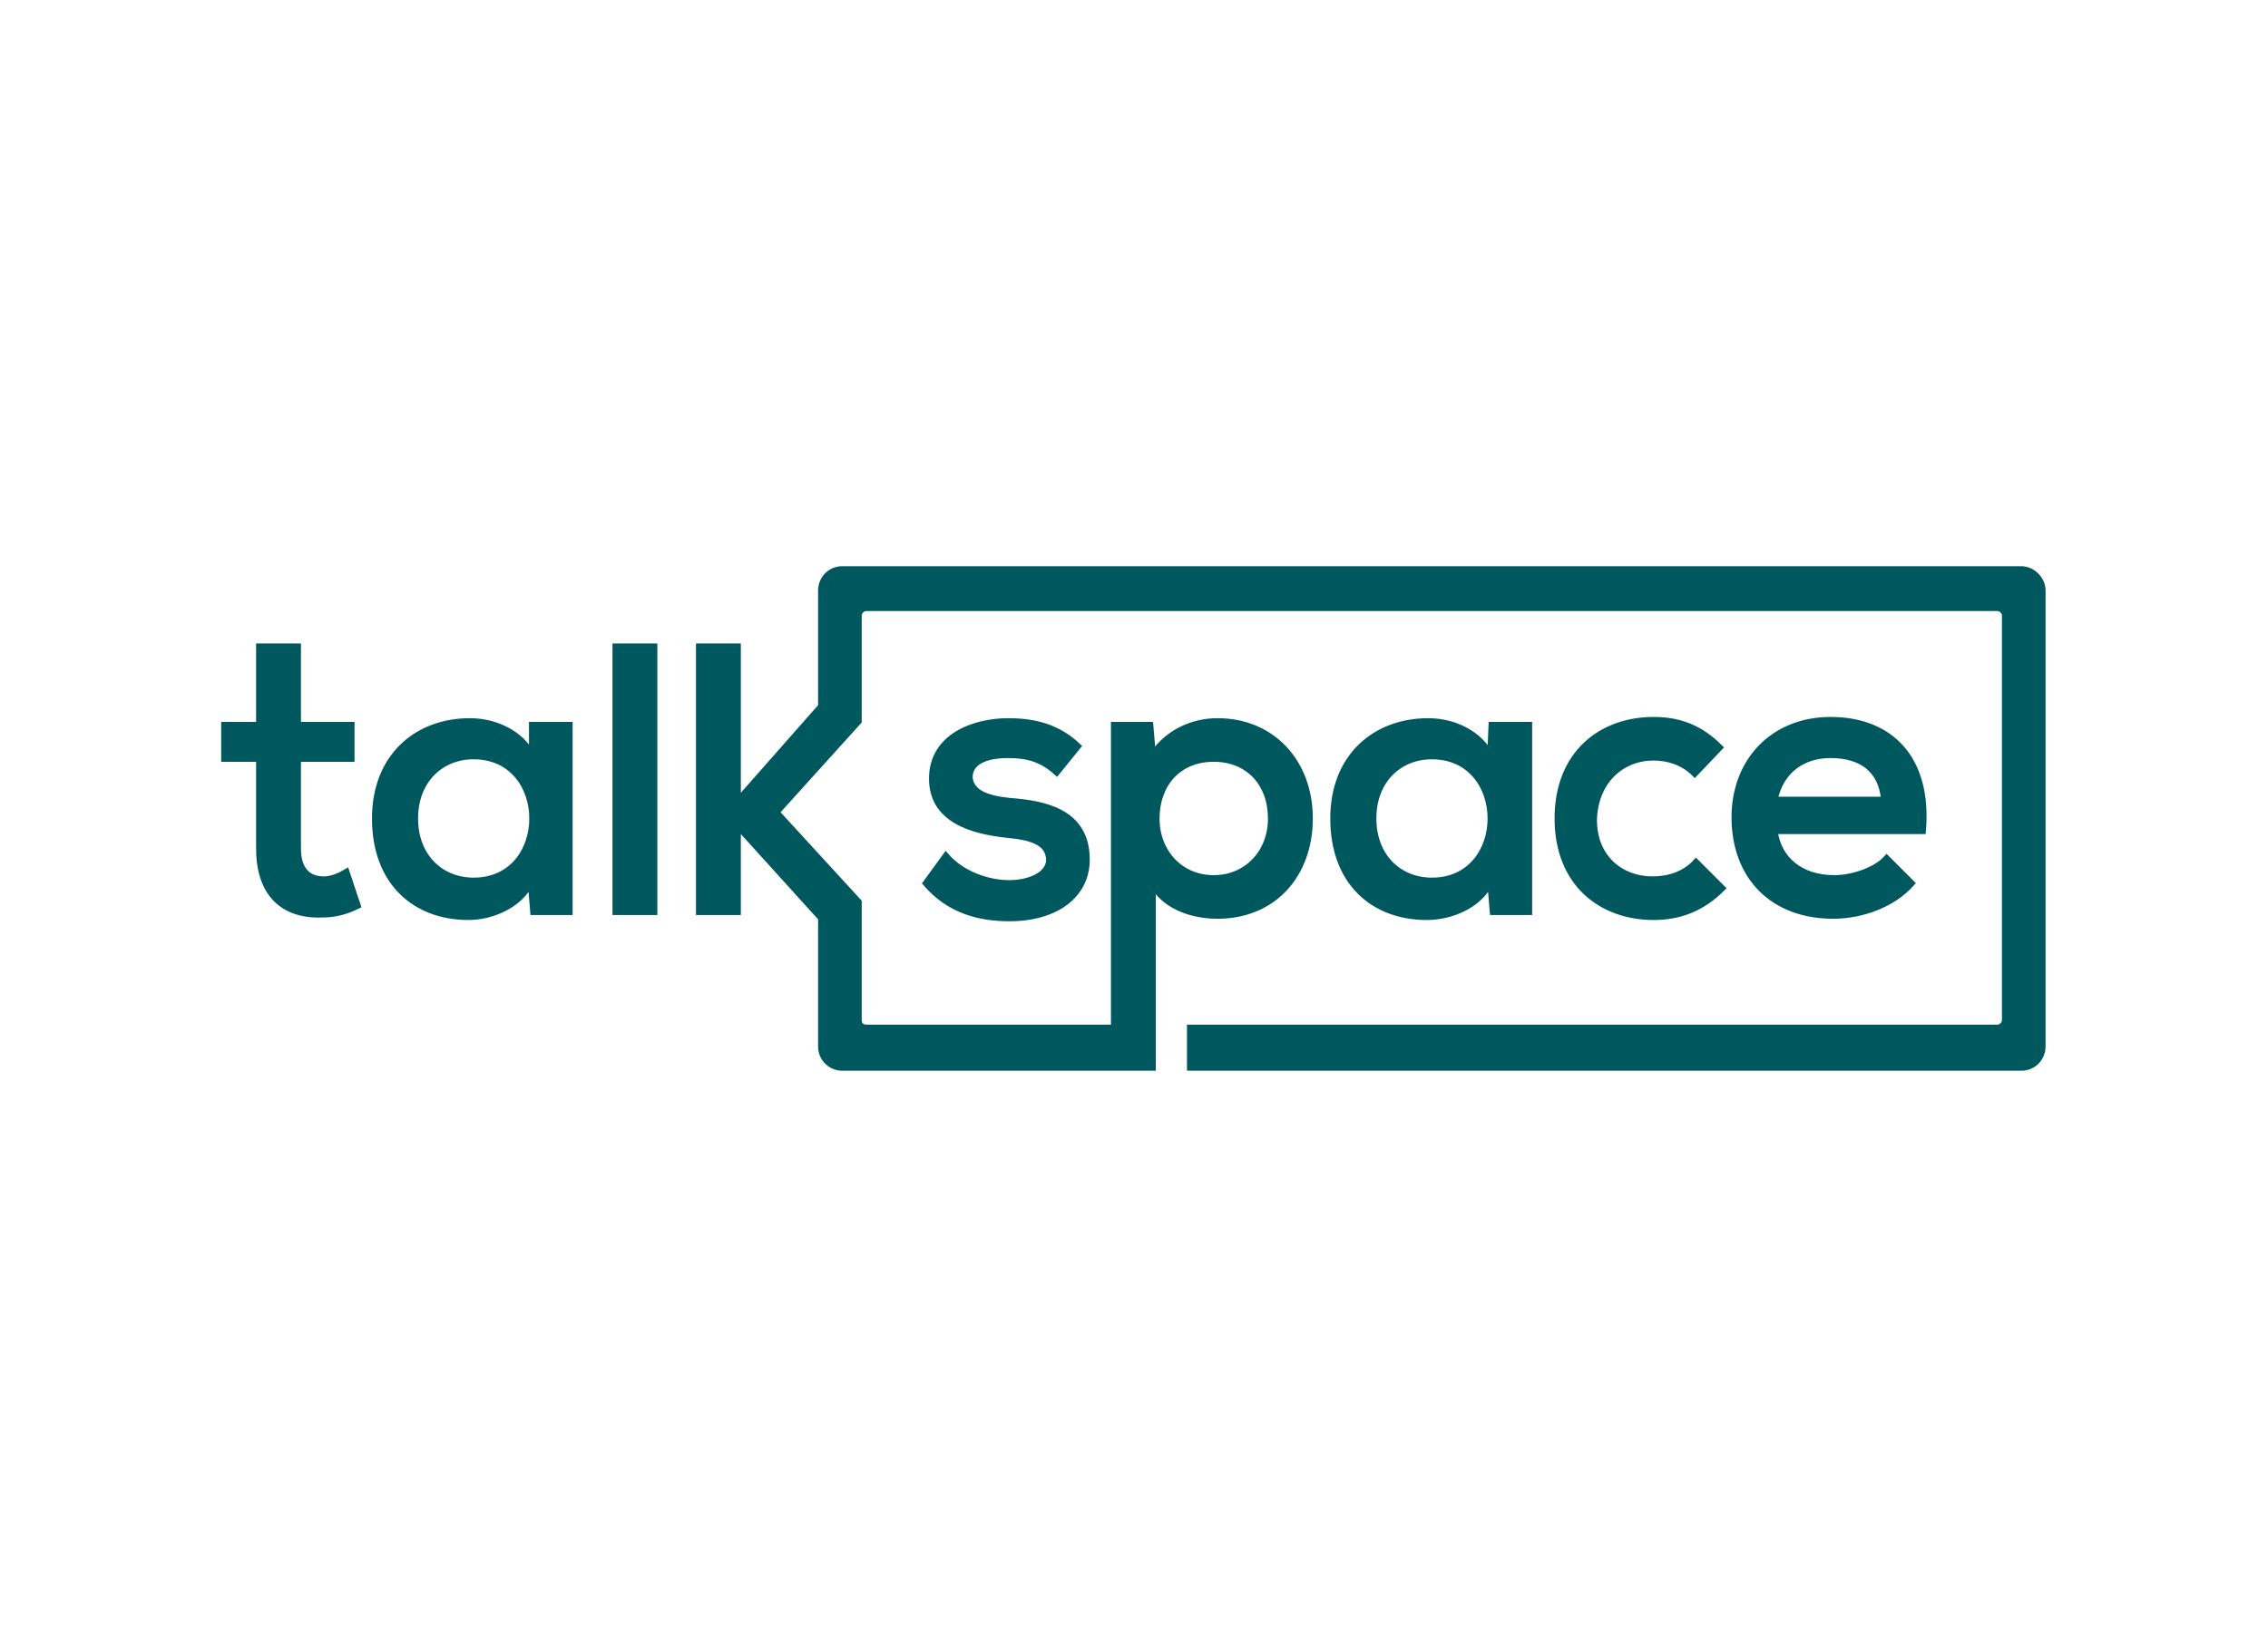 <?xml version="1.0" encoding="utf-8"?>
<!-- Generator: Adobe Illustrator 26.0.3, SVG Export Plug-In . SVG Version: 6.00 Build 0)  -->
<svg version="1.0" id="katman_1" xmlns="http://www.w3.org/2000/svg" xmlns:xlink="http://www.w3.org/1999/xlink" x="0px" y="0px"
	 viewBox="0 0 182 131.4" style="enable-background:new 0 0 182 131.4;" xml:space="preserve">
<style type="text/css">
	.st0{fill-rule:evenodd;clip-rule:evenodd;fill:#00585F;stroke:#00585F;stroke-width:0.5;}
</style>
<g id="Page-1">
	<g id="desktop-copy-2" transform="translate(-16, -19)">
		<g id="Group-6-Copy" transform="translate(17, 20)">
			<path id="Fill-2-Copy-4" class="st0" d="M109.2,64.7c0-3.1,2.1-5,4.7-5c6.3,0,6.3,10,0,10C111.3,69.7,109.2,67.8,109.2,64.7
				L109.2,64.7z M118.6,69.8l0.2,2.4h2.9v-15h-3l-0.1,2.4c-0.9-1.7-2.9-2.7-5-2.7c-4.2,0-7.6,2.8-7.6,7.8c0,5.1,3.2,7.9,7.5,7.9
				C115.4,72.6,117.7,71.7,118.6,69.8L118.6,69.8z M131.7,59.8c1.2,0,2.4,0.4,3.3,1.3l2-2.1c-1.6-1.6-3.3-2.2-5.3-2.2
				c-4.2,0-7.7,2.7-7.7,7.9c0,5.2,3.5,7.9,7.7,7.9c2.1,0,3.9-0.7,5.5-2.3l-2.1-2.1c-0.9,1-2.2,1.4-3.5,1.4c-2.5,0-4.7-1.7-4.7-4.8
				C127,61.7,129.1,59.8,131.7,59.8L131.7,59.8z M80,69.9c-1.7,0-3.8-0.7-5.1-2.2l-1.6,2.2c1.9,2.2,4.3,2.8,6.7,2.8
				c3.8,0,6.2-1.9,6.2-4.7c0-3.9-3.5-4.5-6.2-4.7c-1.9-0.2-3.1-0.7-3.2-1.9c0-1.2,1.2-1.8,3.1-1.8c1.5,0,2.7,0.3,3.9,1.4l1.7-2.1
				c-1.6-1.5-3.4-2-5.6-2c-2.7,0-6.1,1.2-6.1,4.6c0,3.3,3.2,4.2,6,4.5c2.2,0.2,3.4,0.7,3.4,2.1C83.1,69.3,81.5,69.9,80,69.9L80,69.9
				z M96.4,59.9c2.8,0,4.6,2,4.6,4.8c0,2.8-2,4.8-4.6,4.8c-2.7,0-4.6-2.1-4.6-4.8C91.8,62,93.5,59.9,96.4,59.9L96.4,59.9z
				 M66.6,44.7c-1,0-1.7,0.8-1.7,1.7v9.3l-6.7,7.6V50.9h-3.1v21.3h3.1v-6.9l6.7,7.4V83c0,1,0.8,1.7,1.7,1.7h24.9V70
				c1.1,1.9,3.4,2.5,5.2,2.5c4.5,0,7.4-3.3,7.4-7.8c0-4.5-3-7.8-7.4-7.8c-2,0-4,0.9-5.2,2.7l-0.2-2.4h-2.9v24.3l-19.9,0
				c-0.3,0-0.6-0.2-0.6-0.6v-9.5l-6.6-7.2l6.6-7.3v-8.5c0-0.3,0.3-0.6,0.6-0.6h90.8c0.3,0,0.6,0.3,0.6,0.6v32.5
				c0,0.3-0.3,0.6-0.6,0.6l-64.8,0v3.2l66.7,0c1,0,1.7-0.8,1.7-1.7V46.4c0-0.9-0.8-1.7-1.7-1.7H66.6z M141.4,63.2
				c0.5-2.4,2.3-3.6,4.5-3.6c2.5,0,4.1,1.2,4.3,3.6H141.4z M145.9,56.8c-4.6,0-7.7,3.3-7.7,7.8c0,4.8,3.1,7.9,7.9,7.9
				c2.3,0,4.8-0.9,6.3-2.6l-2-2c-0.9,1-2.8,1.6-4.2,1.6c-2.7,0-4.5-1.5-4.8-3.8h11.9C153.8,59.8,150.6,56.8,145.9,56.8L145.9,56.8z
				 M37,69.7c-2.6,0-4.7-1.9-4.7-5c0-3.1,2.1-5,4.7-5C43.3,59.7,43.3,69.7,37,69.7L37,69.7z M41.7,59.6c-0.9-1.7-2.9-2.7-5-2.7
				c-4.2,0-7.6,2.8-7.6,7.8c0,5.1,3.2,7.9,7.5,7.9c1.8,0,4.1-0.9,5-2.8l0.2,2.4h2.9v-15h-3L41.7,59.6z M25,69.6
				c-1.4,0-2.1-0.9-2.1-2.5v-7.2h4.3v-2.7h-4.3v-6.3h-3.1v6.3H17v2.7h2.8v7.2c0,3.5,1.8,5.4,5,5.3c1,0,1.9-0.2,2.9-0.7L26.8,69
				C26.3,69.3,25.6,69.6,25,69.6L25,69.6z M48.4,72.2h3.1V50.9h-3.1V72.2z"/>
		</g>
	</g>
</g>
</svg>
